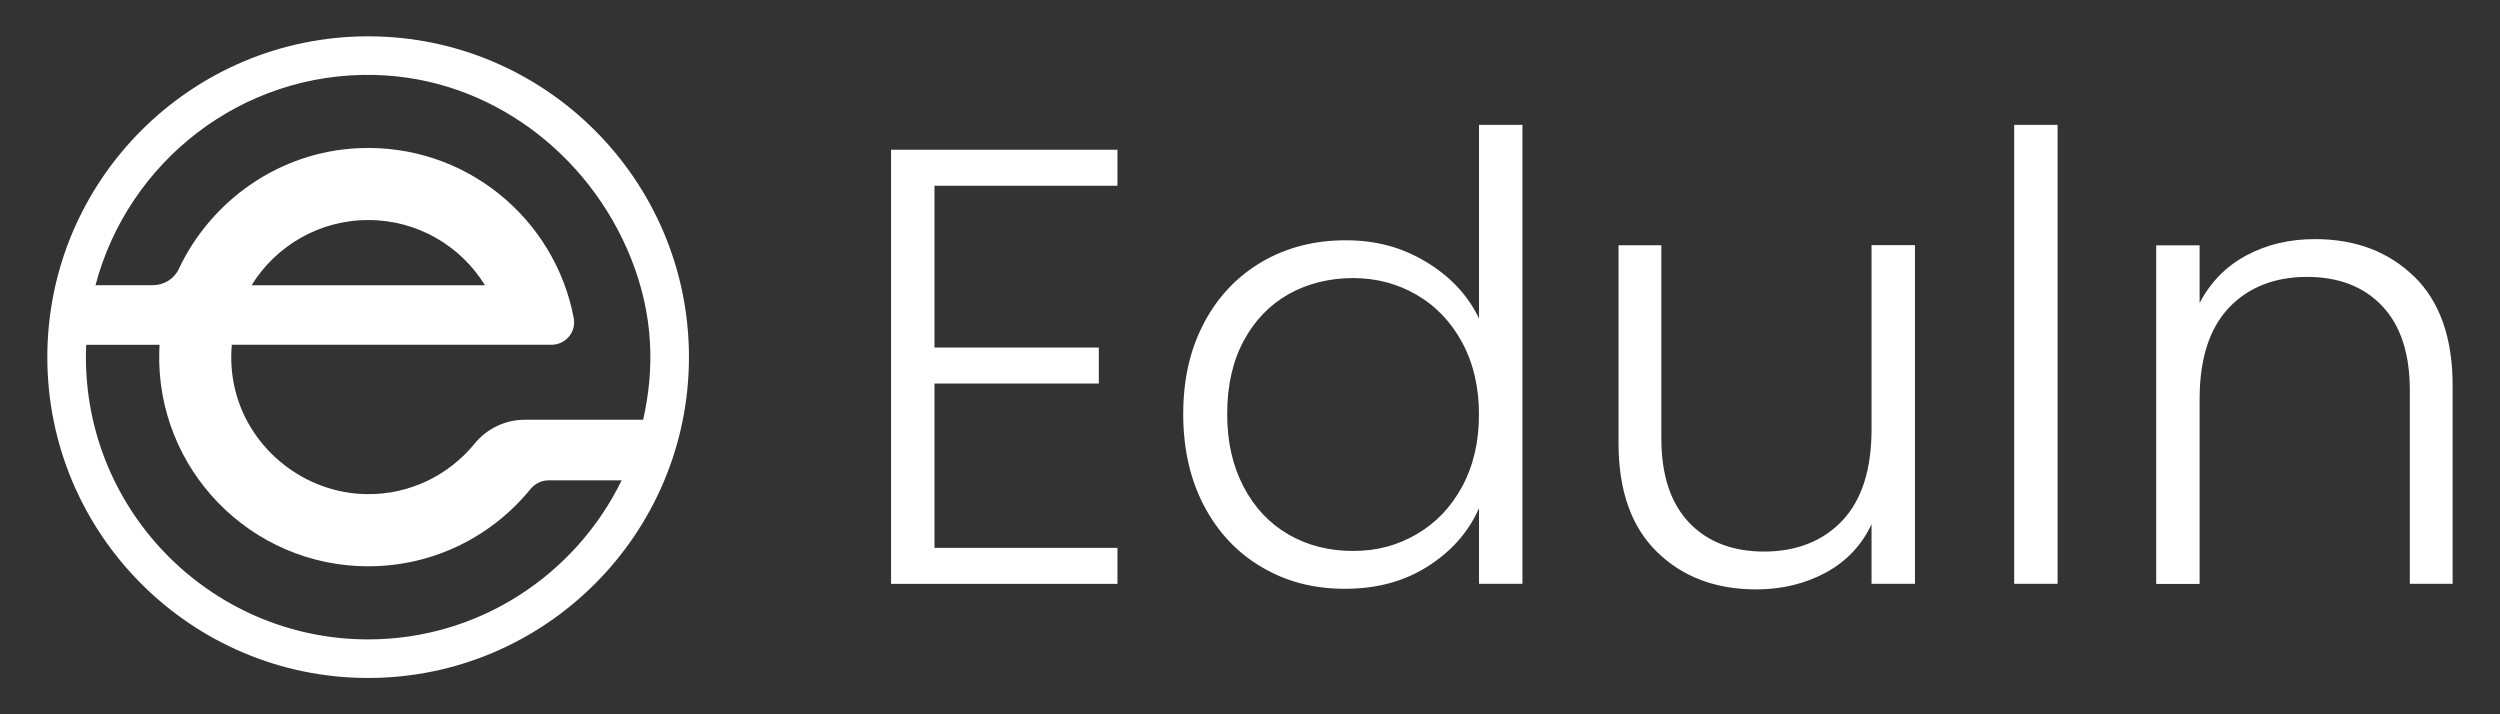 <?xml version="1.0" encoding="UTF-8"?>
<svg id="OBJECTS" xmlns="http://www.w3.org/2000/svg" viewBox="0 0 448 128">
  <rect x="0" y="0" width="448" height="128" fill="#333333" stroke="none"/>
  <defs>
    <style>
      .cls-1 {
        fill: #fff;
      }
    </style>
  </defs>
  <path class="cls-1" d="m65.97,6.51c-31.7,0-57.49,25.79-57.49,57.49,0,31.7,25.79,57.49,57.49,57.49,31.7,0,57.49-25.79,57.49-57.49,0-31.7-25.79-57.49-57.49-57.49Zm1.3,6.93c20.37.51,38.23,13.93,45.8,32.84,4.12,10.29,4.21,20.01,2.18,28.94h-13.48s-7.35,0-7.35,0h-.38c-3.49,0-6.79,1.58-9,4.29-4.56,5.59-11.53,9.14-19.33,9.04-10.97-.13-20.83-7.86-23.52-18.49-.72-2.84-.89-5.62-.65-8.28h48.92s1.11,0,1.11,0h7.27c2.5,0,4.44-2.28,3.98-4.74-3.36-17.91-19.46-31.33-38.53-30.49-14.24.63-26.49,9.39-32.26,21.67-.84,1.79-2.69,2.89-4.66,2.89h-10.26c5.82-22.06,26.15-38.29,50.15-37.68Zm-22.19,37.68c4.33-7.01,12.08-11.69,20.92-11.69,8.84,0,16.59,4.67,20.91,11.69h-41.83Zm20.89,63.46c-28.6,0-51.73-23.86-50.53-52.72.03-.02.04-.04.07-.07h13.09c-.02.37-.05.74-.06,1.11-.61,21.2,16.4,38.58,37.46,38.58,11.71,0,22.16-5.38,29.03-13.8.81-.99,1.98-1.6,3.25-1.6h13.12c-8.22,16.84-25.47,28.5-45.43,28.5Zm101.49-81.31v29.01h29.45v6.45h-29.45v29.45h32.79v6.45h-40.57V26.83h40.57v6.45h-32.79Zm48.34,24.51c2.52-4.7,5.98-8.33,10.39-10.89,4.41-2.56,9.39-3.83,14.95-3.83s10.15,1.3,14.45,3.89c4.3,2.59,7.45,5.96,9.45,10.11V22.38h7.78v82.24h-7.78v-13.56c-1.85,4.22-4.89,7.69-9.11,10.39-4.22,2.71-9.19,4.06-14.89,4.06s-10.54-1.29-14.95-3.89c-4.41-2.59-7.85-6.26-10.34-11-2.48-4.74-3.72-10.22-3.72-16.45s1.26-11.69,3.78-16.39Zm46.23,3.61c-2-3.7-4.72-6.56-8.17-8.56s-7.24-3-11.39-3-8.15.96-11.56,2.89c-3.41,1.93-6.09,4.72-8.06,8.39-1.96,3.67-2.94,8.02-2.94,13.06s.98,9.32,2.94,13.06c1.96,3.74,4.65,6.59,8.06,8.56,3.41,1.96,7.26,2.94,11.56,2.94s7.95-1,11.39-3c3.45-2,6.17-4.85,8.17-8.56,2-3.7,3-8,3-12.89s-1-9.19-3-12.89Zm81.13-17.45v60.68h-7.78v-10.67c-1.78,3.78-4.52,6.67-8.22,8.67-3.71,2-7.85,3-12.45,3-7.26,0-13.19-2.24-17.78-6.72-4.59-4.48-6.89-10.98-6.89-19.5v-35.45h7.67v34.56c0,6.6,1.65,11.63,4.95,15.11,3.3,3.48,7.8,5.22,13.5,5.22s10.52-1.85,14-5.56c3.48-3.7,5.22-9.15,5.22-16.34v-33.01h7.78Zm25.56-21.56v82.24h-7.78V22.38h7.78Zm63.9,27.17c4.59,4.48,6.89,10.99,6.89,19.51v35.56h-7.67v-34.67c0-6.59-1.65-11.63-4.95-15.11-3.3-3.48-7.8-5.22-13.5-5.22s-10.52,1.85-14,5.56c-3.48,3.71-5.22,9.15-5.22,16.34v33.12h-7.78v-60.68h7.78v10.34c1.93-3.7,4.7-6.54,8.33-8.5,3.63-1.96,7.74-2.95,12.34-2.95,7.26,0,13.19,2.24,17.78,6.72Z"/>
</svg>